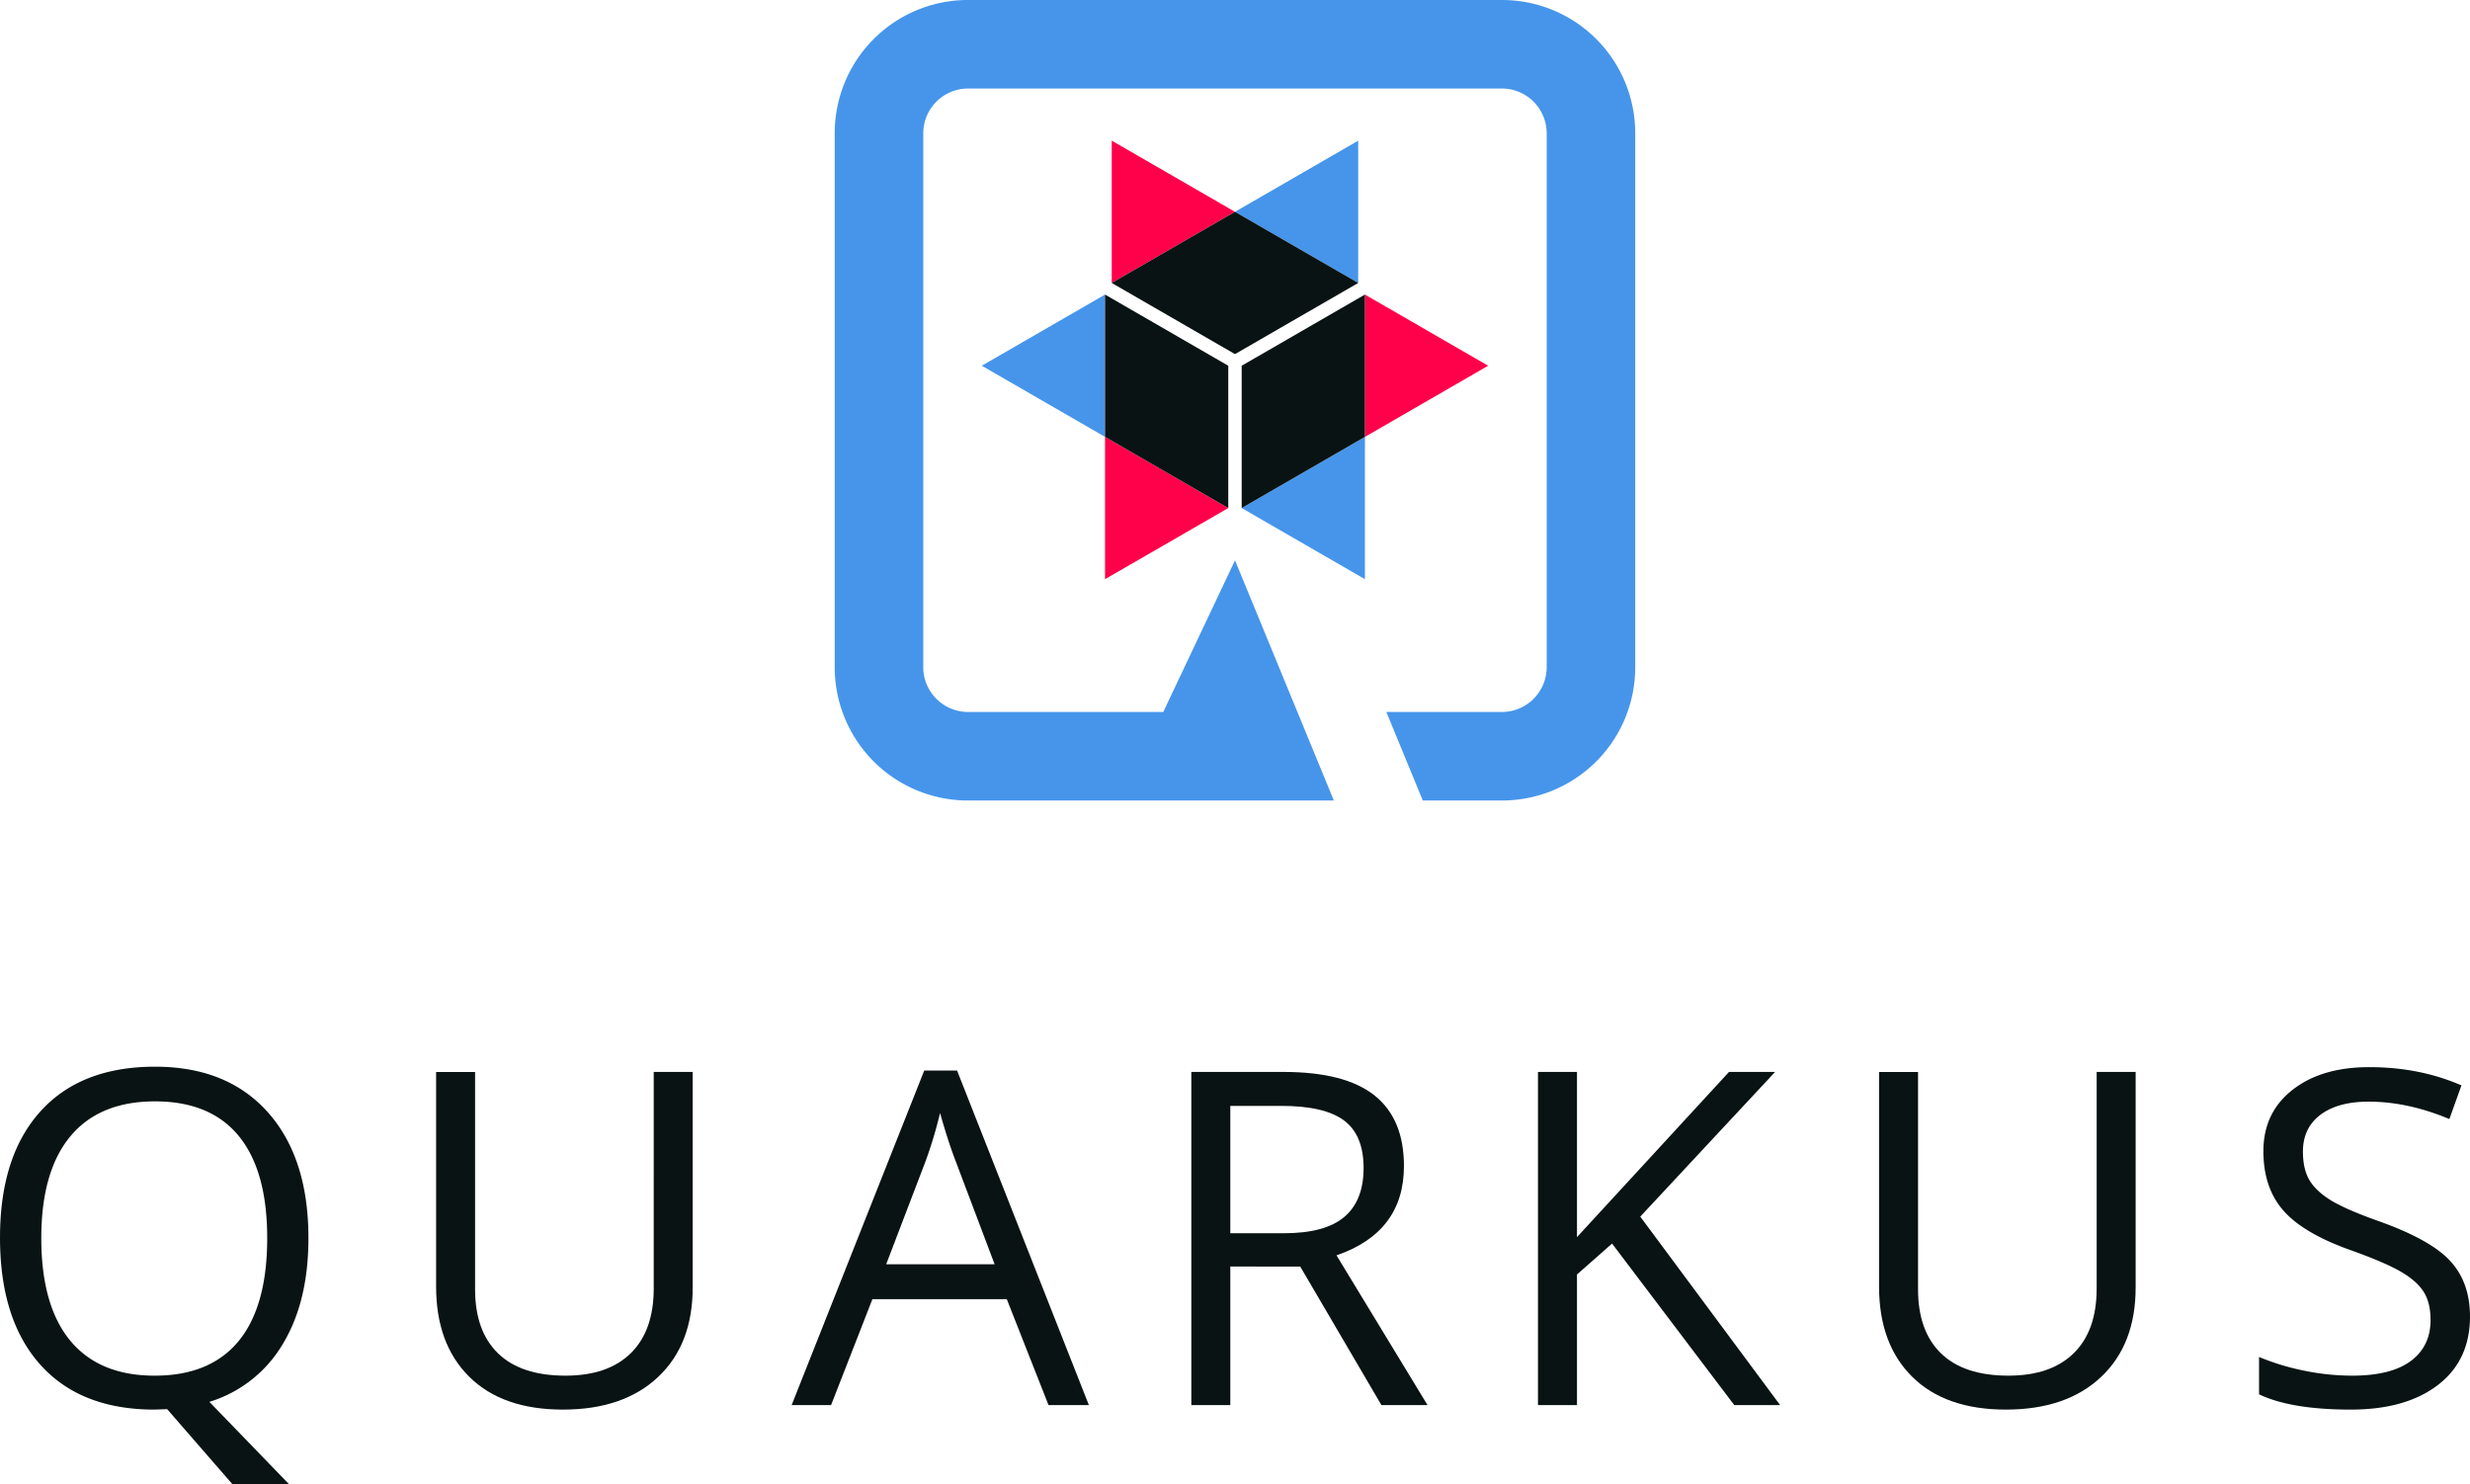 <svg id="Layer_1" data-name="Layer 1" xmlns="http://www.w3.org/2000/svg" viewBox="0.995 1 1278.005 768"><defs><style>.cls-1{fill:#091313;}.cls-2{fill:#4695eb;}.cls-3{fill:#ff004a;}</style></defs><path class="cls-1" d="M160.58,641.56q0,33.13-13.41,55.06a66.75,66.75,0,0,1-37.84,29.7L150.61,769h-29.3L87.49,730.1l-6.52.23q-38.32,0-59.15-23.28T1,641.33q0-42.09,20.88-65.25T81.2,552.91q37.38,0,58.38,23.58T160.58,641.56Zm-138.22,0q0,35,15,53.11T81,712.77q28.83,0,43.54-18t14.71-53.17q0-34.77-14.65-52.75t-43.37-18q-28.81,0-43.83,18.09T22.36,641.56Z"/><path class="cls-1" d="M359.4,555.62V667.14q0,29.48-17.91,46.33t-49.24,16.86q-31.32,0-48.47-17t-17.14-46.69v-111h20.17V668.09q0,21.57,11.86,33.12t34.88,11.56q22,0,33.82-11.62t11.87-33.3V555.62Z"/><path class="cls-1" d="M543.51,728l-21.59-54.81H452.39L431,728h-20.4L479.2,554.91h17L564.39,728Zm-27.88-72.85-20.17-53.4q-3.91-10.14-8.07-24.88a222.66,222.66,0,0,1-7.47,24.88l-20.41,53.4Z"/><path class="cls-1" d="M637.57,656.3V728H617.4V555.62H665q31.9,0,47.16,12.14t15.25,36.55q0,34.19-34.89,46.21L739.61,728H715.76l-42-71.67Zm0-17.21h27.64q21.36,0,31.33-8.43t10-25.29q0-17.08-10.14-24.64t-32.57-7.54H637.57Z"/><path class="cls-1" d="M922.05,728H898.32l-63.23-83.58-18.15,16V728H796.76V555.62h20.18v85.47l78.66-85.47h23.85l-69.77,74.86Z"/><path class="cls-1" d="M1106,555.62V667.14q0,29.48-17.91,46.33t-49.24,16.86q-31.32,0-48.47-17t-17.14-46.69v-111h20.17V668.09q0,21.57,11.86,33.12t34.88,11.56q22,0,33.82-11.62t11.86-33.3V555.62Z"/><path class="cls-1" d="M1279,682.12q0,22.75-16.61,35.48t-45.09,12.73q-30.84,0-47.45-7.9V703.1a124.44,124.44,0,0,0,23.25,7.07,123,123,0,0,0,24.92,2.6q20.16,0,30.37-7.61t10.2-21.16q0-9-3.61-14.68t-12.11-10.55q-8.49-4.83-25.8-11-24.21-8.61-34.59-20.39t-10.38-30.77q0-19.92,15.07-31.72T1227,553.15q25.88,0,47.58,9.43L1268.32,580q-21.48-9-41.76-9-16,0-25,6.84t-9,19q0,9,3.32,14.68T1207,622.05q7.89,4.77,24.15,10.55,27.29,9.67,37.55,20.75T1279,682.12Z"/><polygon class="cls-2" points="703.75 73.78 639.99 110.59 703.75 147.4 703.75 73.78"/><polygon class="cls-3" points="576.22 73.78 576.22 147.4 639.99 110.59 576.22 73.78"/><polygon class="cls-1" points="703.75 147.4 639.99 110.59 576.22 147.4 639.99 184.22 703.75 147.4"/><polygon class="cls-2" points="508.99 190.23 572.75 227.04 572.75 153.41 508.99 190.23"/><polygon class="cls-3" points="572.75 300.67 636.51 263.86 572.75 227.04 572.75 300.67"/><polygon class="cls-1" points="572.75 153.41 572.75 227.04 636.51 263.86 636.51 190.23 572.75 153.41"/><polygon class="cls-2" points="707.22 300.67 707.22 227.04 643.46 263.86 707.22 300.67"/><polygon class="cls-3" points="770.98 190.23 707.22 153.41 707.22 227.04 770.98 190.23"/><polygon class="cls-1" points="643.46 263.86 707.22 227.04 707.22 153.41 643.46 190.23 643.46 263.86"/><path class="cls-2" d="M778.37,1H501.6a68.91,68.91,0,0,0-68.71,68.7V346.48a68.91,68.91,0,0,0,68.71,68.7H691.14L640,290.92l-37.12,78.46H501.6a23.21,23.21,0,0,1-22.9-22.9V69.7a23.21,23.21,0,0,1,22.9-22.9H778.37a23.21,23.21,0,0,1,22.9,22.9V346.48a23.21,23.21,0,0,1-22.9,22.9H718.31l18.86,45.8h41.2a68.91,68.91,0,0,0,68.71-68.7V69.7A68.91,68.91,0,0,0,778.37,1Z"/></svg>
